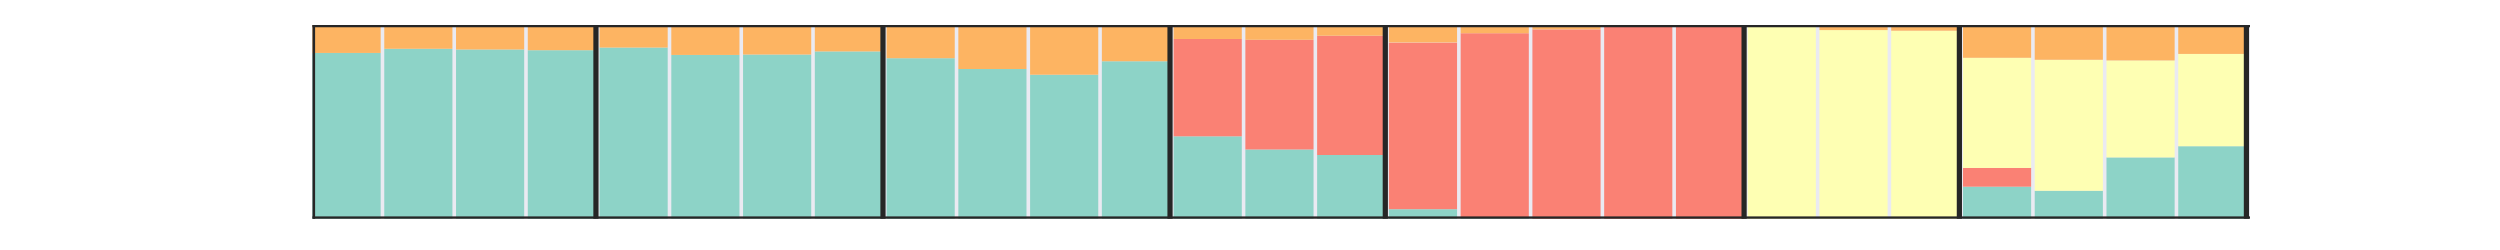 <?xml version="1.0" encoding="utf-8" standalone="no"?>
<!DOCTYPE svg PUBLIC "-//W3C//DTD SVG 1.1//EN"
  "http://www.w3.org/Graphics/SVG/1.1/DTD/svg11.dtd">
<!-- Created with matplotlib (http://matplotlib.org/) -->
<svg height="72pt" version="1.1" viewBox="0 0 720 72" width="720pt" xmlns="http://www.w3.org/2000/svg" xmlns:xlink="http://www.w3.org/1999/xlink">
 <defs>
  <style type="text/css">
*{stroke-linecap:butt;stroke-linejoin:round;}
  </style>
 </defs>
 <g id="figure_1">
  <g id="patch_1">
   <path d="
M0 72
L720 72
L720 0
L0 0
z
" style="fill:#ffffff;"/>
  </g>
  <g id="axes_1">
   <g id="patch_2">
    <path d="
M90 63
L648 63
L648 7.2
L90 7.2
z
" style="fill:#eaeaf2;"/>
   </g>
   <g id="matplotlib.axis_1"/>
   <g id="matplotlib.axis_2"/>
   <g id="patch_3">
    <path clip-path="url(#p9ded5c0493)" d="
M90 63
L109.633 63
L109.633 15.252
L90 15.252
z
" style="fill:#8dd3c7;"/>
   </g>
   <g id="patch_4">
    <path clip-path="url(#p9ded5c0493)" d="
M110.667 63
L130.3 63
L130.3 14.047
L110.667 14.047
z
" style="fill:#8dd3c7;"/>
   </g>
   <g id="patch_5">
    <path clip-path="url(#p9ded5c0493)" d="
M131.333 63
L150.967 63
L150.967 14.248
L131.333 14.248
z
" style="fill:#8dd3c7;"/>
   </g>
   <g id="patch_6">
    <path clip-path="url(#p9ded5c0493)" d="
M152 63
L171.633 63
L171.633 14.454
L152 14.454
z
" style="fill:#8dd3c7;"/>
   </g>
   <g id="patch_7">
    <path clip-path="url(#p9ded5c0493)" d="
M172.667 63
L192.3 63
L192.3 13.695
L172.667 13.695
z
" style="fill:#8dd3c7;"/>
   </g>
   <g id="patch_8">
    <path clip-path="url(#p9ded5c0493)" d="
M193.333 63
L212.967 63
L212.967 15.821
L193.333 15.821
z
" style="fill:#8dd3c7;"/>
   </g>
   <g id="patch_9">
    <path clip-path="url(#p9ded5c0493)" d="
M214 63
L233.633 63
L233.633 15.704
L214 15.704
z
" style="fill:#8dd3c7;"/>
   </g>
   <g id="patch_10">
    <path clip-path="url(#p9ded5c0493)" d="
M234.667 63
L254.3 63
L254.3 14.811
L234.667 14.811
z
" style="fill:#8dd3c7;"/>
   </g>
   <g id="patch_11">
    <path clip-path="url(#p9ded5c0493)" d="
M255.333 63
L274.967 63
L274.967 16.764
L255.333 16.764
z
" style="fill:#8dd3c7;"/>
   </g>
   <g id="patch_12">
    <path clip-path="url(#p9ded5c0493)" d="
M276 63
L295.633 63
L295.633 19.878
L276 19.878
z
" style="fill:#8dd3c7;"/>
   </g>
   <g id="patch_13">
    <path clip-path="url(#p9ded5c0493)" d="
M296.667 63
L316.3 63
L316.3 21.518
L296.667 21.518
z
" style="fill:#8dd3c7;"/>
   </g>
   <g id="patch_14">
    <path clip-path="url(#p9ded5c0493)" d="
M317.333 63
L336.967 63
L336.967 17.646
L317.333 17.646
z
" style="fill:#8dd3c7;"/>
   </g>
   <g id="patch_15">
    <path clip-path="url(#p9ded5c0493)" d="
M338 63
L357.633 63
L357.633 39.263
L338 39.263
z
" style="fill:#8dd3c7;"/>
   </g>
   <g id="patch_16">
    <path clip-path="url(#p9ded5c0493)" d="
M358.667 63
L378.3 63
L378.3 43.046
L358.667 43.046
z
" style="fill:#8dd3c7;"/>
   </g>
   <g id="patch_17">
    <path clip-path="url(#p9ded5c0493)" d="
M379.333 63
L398.967 63
L398.967 44.64
L379.333 44.64
z
" style="fill:#8dd3c7;"/>
   </g>
   <g id="patch_18">
    <path clip-path="url(#p9ded5c0493)" d="
M400 63
L419.633 63
L419.633 60.244
L400 60.244
z
" style="fill:#8dd3c7;"/>
   </g>
   <g id="patch_19">
    <path clip-path="url(#p9ded5c0493)" d="
M420.667 63
L440.3 63
L440.3 62.721
L420.667 62.721
z
" style="fill:#8dd3c7;"/>
   </g>
   <g id="patch_20">
    <path clip-path="url(#p9ded5c0493)" d="
M441.333 63
L460.967 63
L460.967 63
L441.333 63
z
" style="fill:#8dd3c7;"/>
   </g>
   <g id="patch_21">
    <path clip-path="url(#p9ded5c0493)" d="
M462 63
L481.633 63
L481.633 63
L462 63
z
" style="fill:#8dd3c7;"/>
   </g>
   <g id="patch_22">
    <path clip-path="url(#p9ded5c0493)" d="
M482.667 63
L502.3 63
L502.3 63
L482.667 63
z
" style="fill:#8dd3c7;"/>
   </g>
   <g id="patch_23">
    <path clip-path="url(#p9ded5c0493)" d="
M503.333 63
L522.967 63
L522.967 63
L503.333 63
z
" style="fill:#8dd3c7;"/>
   </g>
   <g id="patch_24">
    <path clip-path="url(#p9ded5c0493)" d="
M524 63
L543.633 63
L543.633 63
L524 63
z
" style="fill:#8dd3c7;"/>
   </g>
   <g id="patch_25">
    <path clip-path="url(#p9ded5c0493)" d="
M544.667 63
L564.3 63
L564.3 63
L544.667 63
z
" style="fill:#8dd3c7;"/>
   </g>
   <g id="patch_26">
    <path clip-path="url(#p9ded5c0493)" d="
M565.333 63
L584.967 63
L584.967 53.764
L565.333 53.764
z
" style="fill:#8dd3c7;"/>
   </g>
   <g id="patch_27">
    <path clip-path="url(#p9ded5c0493)" d="
M586 63
L605.633 63
L605.633 54.932
L586 54.932
z
" style="fill:#8dd3c7;"/>
   </g>
   <g id="patch_28">
    <path clip-path="url(#p9ded5c0493)" d="
M606.667 63
L626.3 63
L626.3 45.328
L606.667 45.328
z
" style="fill:#8dd3c7;"/>
   </g>
   <g id="patch_29">
    <path clip-path="url(#p9ded5c0493)" d="
M627.333 63
L646.967 63
L646.967 42.108
L627.333 42.108
z
" style="fill:#8dd3c7;"/>
   </g>
   <g id="patch_30">
    <path clip-path="url(#p9ded5c0493)" d="
M90 15.252
L109.633 15.252
L109.633 15.252
L90 15.252
z
" style="fill:#fa8174;"/>
   </g>
   <g id="patch_31">
    <path clip-path="url(#p9ded5c0493)" d="
M110.667 14.047
L130.3 14.047
L130.3 14.047
L110.667 14.047
z
" style="fill:#fa8174;"/>
   </g>
   <g id="patch_32">
    <path clip-path="url(#p9ded5c0493)" d="
M131.333 14.248
L150.967 14.248
L150.967 14.248
L131.333 14.248
z
" style="fill:#fa8174;"/>
   </g>
   <g id="patch_33">
    <path clip-path="url(#p9ded5c0493)" d="
M152 14.454
L171.633 14.454
L171.633 14.454
L152 14.454
z
" style="fill:#fa8174;"/>
   </g>
   <g id="patch_34">
    <path clip-path="url(#p9ded5c0493)" d="
M172.667 13.695
L192.3 13.695
L192.3 13.695
L172.667 13.695
z
" style="fill:#fa8174;"/>
   </g>
   <g id="patch_35">
    <path clip-path="url(#p9ded5c0493)" d="
M193.333 15.821
L212.967 15.821
L212.967 15.821
L193.333 15.821
z
" style="fill:#fa8174;"/>
   </g>
   <g id="patch_36">
    <path clip-path="url(#p9ded5c0493)" d="
M214 15.704
L233.633 15.704
L233.633 15.704
L214 15.704
z
" style="fill:#fa8174;"/>
   </g>
   <g id="patch_37">
    <path clip-path="url(#p9ded5c0493)" d="
M234.667 14.811
L254.3 14.811
L254.3 14.811
L234.667 14.811
z
" style="fill:#fa8174;"/>
   </g>
   <g id="patch_38">
    <path clip-path="url(#p9ded5c0493)" d="
M255.333 16.764
L274.967 16.764
L274.967 16.764
L255.333 16.764
z
" style="fill:#fa8174;"/>
   </g>
   <g id="patch_39">
    <path clip-path="url(#p9ded5c0493)" d="
M276 19.878
L295.633 19.878
L295.633 19.878
L276 19.878
z
" style="fill:#fa8174;"/>
   </g>
   <g id="patch_40">
    <path clip-path="url(#p9ded5c0493)" d="
M296.667 21.518
L316.3 21.518
L316.3 21.518
L296.667 21.518
z
" style="fill:#fa8174;"/>
   </g>
   <g id="patch_41">
    <path clip-path="url(#p9ded5c0493)" d="
M317.333 17.646
L336.967 17.646
L336.967 17.646
L317.333 17.646
z
" style="fill:#fa8174;"/>
   </g>
   <g id="patch_42">
    <path clip-path="url(#p9ded5c0493)" d="
M338 39.263
L357.633 39.263
L357.633 11.229
L338 11.229
z
" style="fill:#fa8174;"/>
   </g>
   <g id="patch_43">
    <path clip-path="url(#p9ded5c0493)" d="
M358.667 43.046
L378.3 43.046
L378.3 11.452
L358.667 11.452
z
" style="fill:#fa8174;"/>
   </g>
   <g id="patch_44">
    <path clip-path="url(#p9ded5c0493)" d="
M379.333 44.64
L398.967 44.64
L398.967 10.28
L379.333 10.28
z
" style="fill:#fa8174;"/>
   </g>
   <g id="patch_45">
    <path clip-path="url(#p9ded5c0493)" d="
M400 60.244
L419.633 60.244
L419.633 12.233
L400 12.233
z
" style="fill:#fa8174;"/>
   </g>
   <g id="patch_46">
    <path clip-path="url(#p9ded5c0493)" d="
M420.667 62.721
L440.3 62.721
L440.3 9.566
L420.667 9.566
z
" style="fill:#fa8174;"/>
   </g>
   <g id="patch_47">
    <path clip-path="url(#p9ded5c0493)" d="
M441.333 63
L460.967 63
L460.967 8.467
L441.333 8.467
z
" style="fill:#fa8174;"/>
   </g>
   <g id="patch_48">
    <path clip-path="url(#p9ded5c0493)" d="
M462 63
L481.633 63
L481.633 7.245
L462 7.245
z
" style="fill:#fa8174;"/>
   </g>
   <g id="patch_49">
    <path clip-path="url(#p9ded5c0493)" d="
M482.667 63
L502.3 63
L502.3 7.507
L482.667 7.507
z
" style="fill:#fa8174;"/>
   </g>
   <g id="patch_50">
    <path clip-path="url(#p9ded5c0493)" d="
M503.333 63
L522.967 63
L522.967 63
L503.333 63
z
" style="fill:#fa8174;"/>
   </g>
   <g id="patch_51">
    <path clip-path="url(#p9ded5c0493)" d="
M524 63
L543.633 63
L543.633 63
L524 63
z
" style="fill:#fa8174;"/>
   </g>
   <g id="patch_52">
    <path clip-path="url(#p9ded5c0493)" d="
M544.667 63
L564.3 63
L564.3 63
L544.667 63
z
" style="fill:#fa8174;"/>
   </g>
   <g id="patch_53">
    <path clip-path="url(#p9ded5c0493)" d="
M565.333 53.764
L584.967 53.764
L584.967 48.362
L565.333 48.362
z
" style="fill:#fa8174;"/>
   </g>
   <g id="patch_54">
    <path clip-path="url(#p9ded5c0493)" d="
M586 54.932
L605.633 54.932
L605.633 54.932
L586 54.932
z
" style="fill:#fa8174;"/>
   </g>
   <g id="patch_55">
    <path clip-path="url(#p9ded5c0493)" d="
M606.667 45.328
L626.3 45.328
L626.3 45.328
L606.667 45.328
z
" style="fill:#fa8174;"/>
   </g>
   <g id="patch_56">
    <path clip-path="url(#p9ded5c0493)" d="
M627.333 42.108
L646.967 42.108
L646.967 42.108
L627.333 42.108
z
" style="fill:#fa8174;"/>
   </g>
   <g id="patch_57">
    <path clip-path="url(#p9ded5c0493)" d="
M90 15.252
L109.633 15.252
L109.633 15.252
L90 15.252
z
" style="fill:#feffb3;"/>
   </g>
   <g id="patch_58">
    <path clip-path="url(#p9ded5c0493)" d="
M110.667 14.047
L130.3 14.047
L130.3 14.047
L110.667 14.047
z
" style="fill:#feffb3;"/>
   </g>
   <g id="patch_59">
    <path clip-path="url(#p9ded5c0493)" d="
M131.333 14.248
L150.967 14.248
L150.967 14.248
L131.333 14.248
z
" style="fill:#feffb3;"/>
   </g>
   <g id="patch_60">
    <path clip-path="url(#p9ded5c0493)" d="
M152 14.454
L171.633 14.454
L171.633 14.454
L152 14.454
z
" style="fill:#feffb3;"/>
   </g>
   <g id="patch_61">
    <path clip-path="url(#p9ded5c0493)" d="
M172.667 13.695
L192.3 13.695
L192.3 13.695
L172.667 13.695
z
" style="fill:#feffb3;"/>
   </g>
   <g id="patch_62">
    <path clip-path="url(#p9ded5c0493)" d="
M193.333 15.821
L212.967 15.821
L212.967 15.821
L193.333 15.821
z
" style="fill:#feffb3;"/>
   </g>
   <g id="patch_63">
    <path clip-path="url(#p9ded5c0493)" d="
M214 15.704
L233.633 15.704
L233.633 15.704
L214 15.704
z
" style="fill:#feffb3;"/>
   </g>
   <g id="patch_64">
    <path clip-path="url(#p9ded5c0493)" d="
M234.667 14.811
L254.3 14.811
L254.3 14.811
L234.667 14.811
z
" style="fill:#feffb3;"/>
   </g>
   <g id="patch_65">
    <path clip-path="url(#p9ded5c0493)" d="
M255.333 16.764
L274.967 16.764
L274.967 16.764
L255.333 16.764
z
" style="fill:#feffb3;"/>
   </g>
   <g id="patch_66">
    <path clip-path="url(#p9ded5c0493)" d="
M276 19.878
L295.633 19.878
L295.633 19.878
L276 19.878
z
" style="fill:#feffb3;"/>
   </g>
   <g id="patch_67">
    <path clip-path="url(#p9ded5c0493)" d="
M296.667 21.518
L316.3 21.518
L316.3 21.518
L296.667 21.518
z
" style="fill:#feffb3;"/>
   </g>
   <g id="patch_68">
    <path clip-path="url(#p9ded5c0493)" d="
M317.333 17.646
L336.967 17.646
L336.967 17.646
L317.333 17.646
z
" style="fill:#feffb3;"/>
   </g>
   <g id="patch_69">
    <path clip-path="url(#p9ded5c0493)" d="
M338 11.229
L357.633 11.229
L357.633 11.229
L338 11.229
z
" style="fill:#feffb3;"/>
   </g>
   <g id="patch_70">
    <path clip-path="url(#p9ded5c0493)" d="
M358.667 11.452
L378.3 11.452
L378.3 11.452
L358.667 11.452
z
" style="fill:#feffb3;"/>
   </g>
   <g id="patch_71">
    <path clip-path="url(#p9ded5c0493)" d="
M379.333 10.28
L398.967 10.28
L398.967 10.28
L379.333 10.28
z
" style="fill:#feffb3;"/>
   </g>
   <g id="patch_72">
    <path clip-path="url(#p9ded5c0493)" d="
M400 12.233
L419.633 12.233
L419.633 12.177
L400 12.177
z
" style="fill:#feffb3;"/>
   </g>
   <g id="patch_73">
    <path clip-path="url(#p9ded5c0493)" d="
M420.667 9.566
L440.3 9.566
L440.3 9.566
L420.667 9.566
z
" style="fill:#feffb3;"/>
   </g>
   <g id="patch_74">
    <path clip-path="url(#p9ded5c0493)" d="
M441.333 8.467
L460.967 8.467
L460.967 8.467
L441.333 8.467
z
" style="fill:#feffb3;"/>
   </g>
   <g id="patch_75">
    <path clip-path="url(#p9ded5c0493)" d="
M462 7.245
L481.633 7.245
L481.633 7.245
L462 7.245
z
" style="fill:#feffb3;"/>
   </g>
   <g id="patch_76">
    <path clip-path="url(#p9ded5c0493)" d="
M482.667 7.507
L502.3 7.507
L502.3 7.507
L482.667 7.507
z
" style="fill:#feffb3;"/>
   </g>
   <g id="patch_77">
    <path clip-path="url(#p9ded5c0493)" d="
M503.333 63
L522.967 63
L522.967 7.351
L503.333 7.351
z
" style="fill:#feffb3;"/>
   </g>
   <g id="patch_78">
    <path clip-path="url(#p9ded5c0493)" d="
M524 63
L543.633 63
L543.633 8.668
L524 8.668
z
" style="fill:#feffb3;"/>
   </g>
   <g id="patch_79">
    <path clip-path="url(#p9ded5c0493)" d="
M544.667 63
L564.3 63
L564.3 8.841
L544.667 8.841
z
" style="fill:#feffb3;"/>
   </g>
   <g id="patch_80">
    <path clip-path="url(#p9ded5c0493)" d="
M565.333 48.362
L584.967 48.362
L584.967 16.642
L565.333 16.642
z
" style="fill:#feffb3;"/>
   </g>
   <g id="patch_81">
    <path clip-path="url(#p9ded5c0493)" d="
M586 54.932
L605.633 54.932
L605.633 17.215
L586 17.215
z
" style="fill:#feffb3;"/>
   </g>
   <g id="patch_82">
    <path clip-path="url(#p9ded5c0493)" d="
M606.667 45.328
L626.3 45.328
L626.3 17.406
L606.667 17.406
z
" style="fill:#feffb3;"/>
   </g>
   <g id="patch_83">
    <path clip-path="url(#p9ded5c0493)" d="
M627.333 42.108
L646.967 42.108
L646.967 15.531
L627.333 15.531
z
" style="fill:#feffb3;"/>
   </g>
   <g id="patch_84">
    <path clip-path="url(#p9ded5c0493)" d="
M90 15.252
L109.633 15.252
L109.633 7.2
L90 7.2
z
" style="fill:#fdb462;"/>
   </g>
   <g id="patch_85">
    <path clip-path="url(#p9ded5c0493)" d="
M110.667 14.047
L130.3 14.047
L130.3 7.2
L110.667 7.2
z
" style="fill:#fdb462;"/>
   </g>
   <g id="patch_86">
    <path clip-path="url(#p9ded5c0493)" d="
M131.333 14.248
L150.967 14.248
L150.967 7.2
L131.333 7.2
z
" style="fill:#fdb462;"/>
   </g>
   <g id="patch_87">
    <path clip-path="url(#p9ded5c0493)" d="
M152 14.454
L171.633 14.454
L171.633 7.2
L152 7.2
z
" style="fill:#fdb462;"/>
   </g>
   <g id="patch_88">
    <path clip-path="url(#p9ded5c0493)" d="
M172.667 13.695
L192.3 13.695
L192.3 7.2
L172.667 7.2
z
" style="fill:#fdb462;"/>
   </g>
   <g id="patch_89">
    <path clip-path="url(#p9ded5c0493)" d="
M193.333 15.821
L212.967 15.821
L212.967 7.2
L193.333 7.2
z
" style="fill:#fdb462;"/>
   </g>
   <g id="patch_90">
    <path clip-path="url(#p9ded5c0493)" d="
M214 15.704
L233.633 15.704
L233.633 7.2
L214 7.2
z
" style="fill:#fdb462;"/>
   </g>
   <g id="patch_91">
    <path clip-path="url(#p9ded5c0493)" d="
M234.667 14.811
L254.3 14.811
L254.3 7.2
L234.667 7.2
z
" style="fill:#fdb462;"/>
   </g>
   <g id="patch_92">
    <path clip-path="url(#p9ded5c0493)" d="
M255.333 16.764
L274.967 16.764
L274.967 7.2
L255.333 7.2
z
" style="fill:#fdb462;"/>
   </g>
   <g id="patch_93">
    <path clip-path="url(#p9ded5c0493)" d="
M276 19.878
L295.633 19.878
L295.633 7.2
L276 7.2
z
" style="fill:#fdb462;"/>
   </g>
   <g id="patch_94">
    <path clip-path="url(#p9ded5c0493)" d="
M296.667 21.518
L316.3 21.518
L316.3 7.2
L296.667 7.2
z
" style="fill:#fdb462;"/>
   </g>
   <g id="patch_95">
    <path clip-path="url(#p9ded5c0493)" d="
M317.333 17.646
L336.967 17.646
L336.967 7.2
L317.333 7.2
z
" style="fill:#fdb462;"/>
   </g>
   <g id="patch_96">
    <path clip-path="url(#p9ded5c0493)" d="
M338 11.229
L357.633 11.229
L357.633 7.2
L338 7.2
z
" style="fill:#fdb462;"/>
   </g>
   <g id="patch_97">
    <path clip-path="url(#p9ded5c0493)" d="
M358.667 11.452
L378.3 11.452
L378.3 7.2
L358.667 7.2
z
" style="fill:#fdb462;"/>
   </g>
   <g id="patch_98">
    <path clip-path="url(#p9ded5c0493)" d="
M379.333 10.28
L398.967 10.28
L398.967 7.2
L379.333 7.2
z
" style="fill:#fdb462;"/>
   </g>
   <g id="patch_99">
    <path clip-path="url(#p9ded5c0493)" d="
M400 12.177
L419.633 12.177
L419.633 7.2
L400 7.2
z
" style="fill:#fdb462;"/>
   </g>
   <g id="patch_100">
    <path clip-path="url(#p9ded5c0493)" d="
M420.667 9.566
L440.3 9.566
L440.3 7.2
L420.667 7.2
z
" style="fill:#fdb462;"/>
   </g>
   <g id="patch_101">
    <path clip-path="url(#p9ded5c0493)" d="
M441.333 8.467
L460.967 8.467
L460.967 7.2
L441.333 7.2
z
" style="fill:#fdb462;"/>
   </g>
   <g id="patch_102">
    <path clip-path="url(#p9ded5c0493)" d="
M462 7.245
L481.633 7.245
L481.633 7.2
L462 7.2
z
" style="fill:#fdb462;"/>
   </g>
   <g id="patch_103">
    <path clip-path="url(#p9ded5c0493)" d="
M482.667 7.507
L502.3 7.507
L502.3 7.2
L482.667 7.2
z
" style="fill:#fdb462;"/>
   </g>
   <g id="patch_104">
    <path clip-path="url(#p9ded5c0493)" d="
M503.333 7.351
L522.967 7.351
L522.967 7.2
L503.333 7.2
z
" style="fill:#fdb462;"/>
   </g>
   <g id="patch_105">
    <path clip-path="url(#p9ded5c0493)" d="
M524 8.668
L543.633 8.668
L543.633 7.2
L524 7.2
z
" style="fill:#fdb462;"/>
   </g>
   <g id="patch_106">
    <path clip-path="url(#p9ded5c0493)" d="
M544.667 8.841
L564.3 8.841
L564.3 7.2
L544.667 7.2
z
" style="fill:#fdb462;"/>
   </g>
   <g id="patch_107">
    <path clip-path="url(#p9ded5c0493)" d="
M565.333 16.642
L584.967 16.642
L584.967 7.2
L565.333 7.2
z
" style="fill:#fdb462;"/>
   </g>
   <g id="patch_108">
    <path clip-path="url(#p9ded5c0493)" d="
M586 17.215
L605.633 17.215
L605.633 7.2
L586 7.2
z
" style="fill:#fdb462;"/>
   </g>
   <g id="patch_109">
    <path clip-path="url(#p9ded5c0493)" d="
M606.667 17.406
L626.3 17.406
L626.3 7.2
L606.667 7.2
z
" style="fill:#fdb462;"/>
   </g>
   <g id="patch_110">
    <path clip-path="url(#p9ded5c0493)" d="
M627.333 15.531
L646.967 15.531
L646.967 7.2
L627.333 7.2
z
" style="fill:#fdb462;"/>
   </g>
   <g id="line2d_1">
    <path clip-path="url(#p9ded5c0493)" d="
M90 63
L90 7.2" style="fill:none;stroke:#262626;stroke-linecap:round;stroke-width:1.5;"/>
   </g>
   <g id="line2d_2">
    <path clip-path="url(#p9ded5c0493)" d="
M171.633 63
L171.633 7.2" style="fill:none;stroke:#262626;stroke-linecap:round;stroke-width:1.5;"/>
   </g>
   <g id="line2d_3">
    <path clip-path="url(#p9ded5c0493)" d="
M254.3 63
L254.3 7.2" style="fill:none;stroke:#262626;stroke-linecap:round;stroke-width:1.5;"/>
   </g>
   <g id="line2d_4">
    <path clip-path="url(#p9ded5c0493)" d="
M336.967 63
L336.967 7.2" style="fill:none;stroke:#262626;stroke-linecap:round;stroke-width:1.5;"/>
   </g>
   <g id="line2d_5">
    <path clip-path="url(#p9ded5c0493)" d="
M398.967 63
L398.967 7.2" style="fill:none;stroke:#262626;stroke-linecap:round;stroke-width:1.5;"/>
   </g>
   <g id="line2d_6">
    <path clip-path="url(#p9ded5c0493)" d="
M502.3 63
L502.3 7.2" style="fill:none;stroke:#262626;stroke-linecap:round;stroke-width:1.5;"/>
   </g>
   <g id="line2d_7">
    <path clip-path="url(#p9ded5c0493)" d="
M564.3 63
L564.3 7.2" style="fill:none;stroke:#262626;stroke-linecap:round;stroke-width:1.5;"/>
   </g>
   <g id="line2d_8">
    <path clip-path="url(#p9ded5c0493)" d="
M646.967 63
L646.967 7.2" style="fill:none;stroke:#262626;stroke-linecap:round;stroke-width:1.5;"/>
   </g>
   <g id="line2d_9">
    <path clip-path="url(#p9ded5c0493)" d="
M90 62.972
L648 62.972" style="fill:none;stroke:#262626;stroke-linecap:round;stroke-width:1.3;"/>
   </g>
   <g id="line2d_10">
    <path clip-path="url(#p9ded5c0493)" d="
M90 7.2
L648 7.2" style="fill:none;stroke:#262626;stroke-linecap:round;stroke-width:1.3;"/>
   </g>
   <g id="patch_111">
    <path d="
M90 7.2
L648 7.2" style="fill:none;"/>
   </g>
   <g id="patch_112">
    <path d="
M648 63
L648 7.2" style="fill:none;"/>
   </g>
   <g id="patch_113">
    <path d="
M90 63
L648 63" style="fill:none;"/>
   </g>
   <g id="patch_114">
    <path d="
M90 63
L90 7.2" style="fill:none;"/>
   </g>
  </g>
 </g>
 <defs>
  <clipPath id="p9ded5c0493">
   <rect height="55.8" width="558.0" x="90.0" y="7.2"/>
  </clipPath>
 </defs>
</svg>
